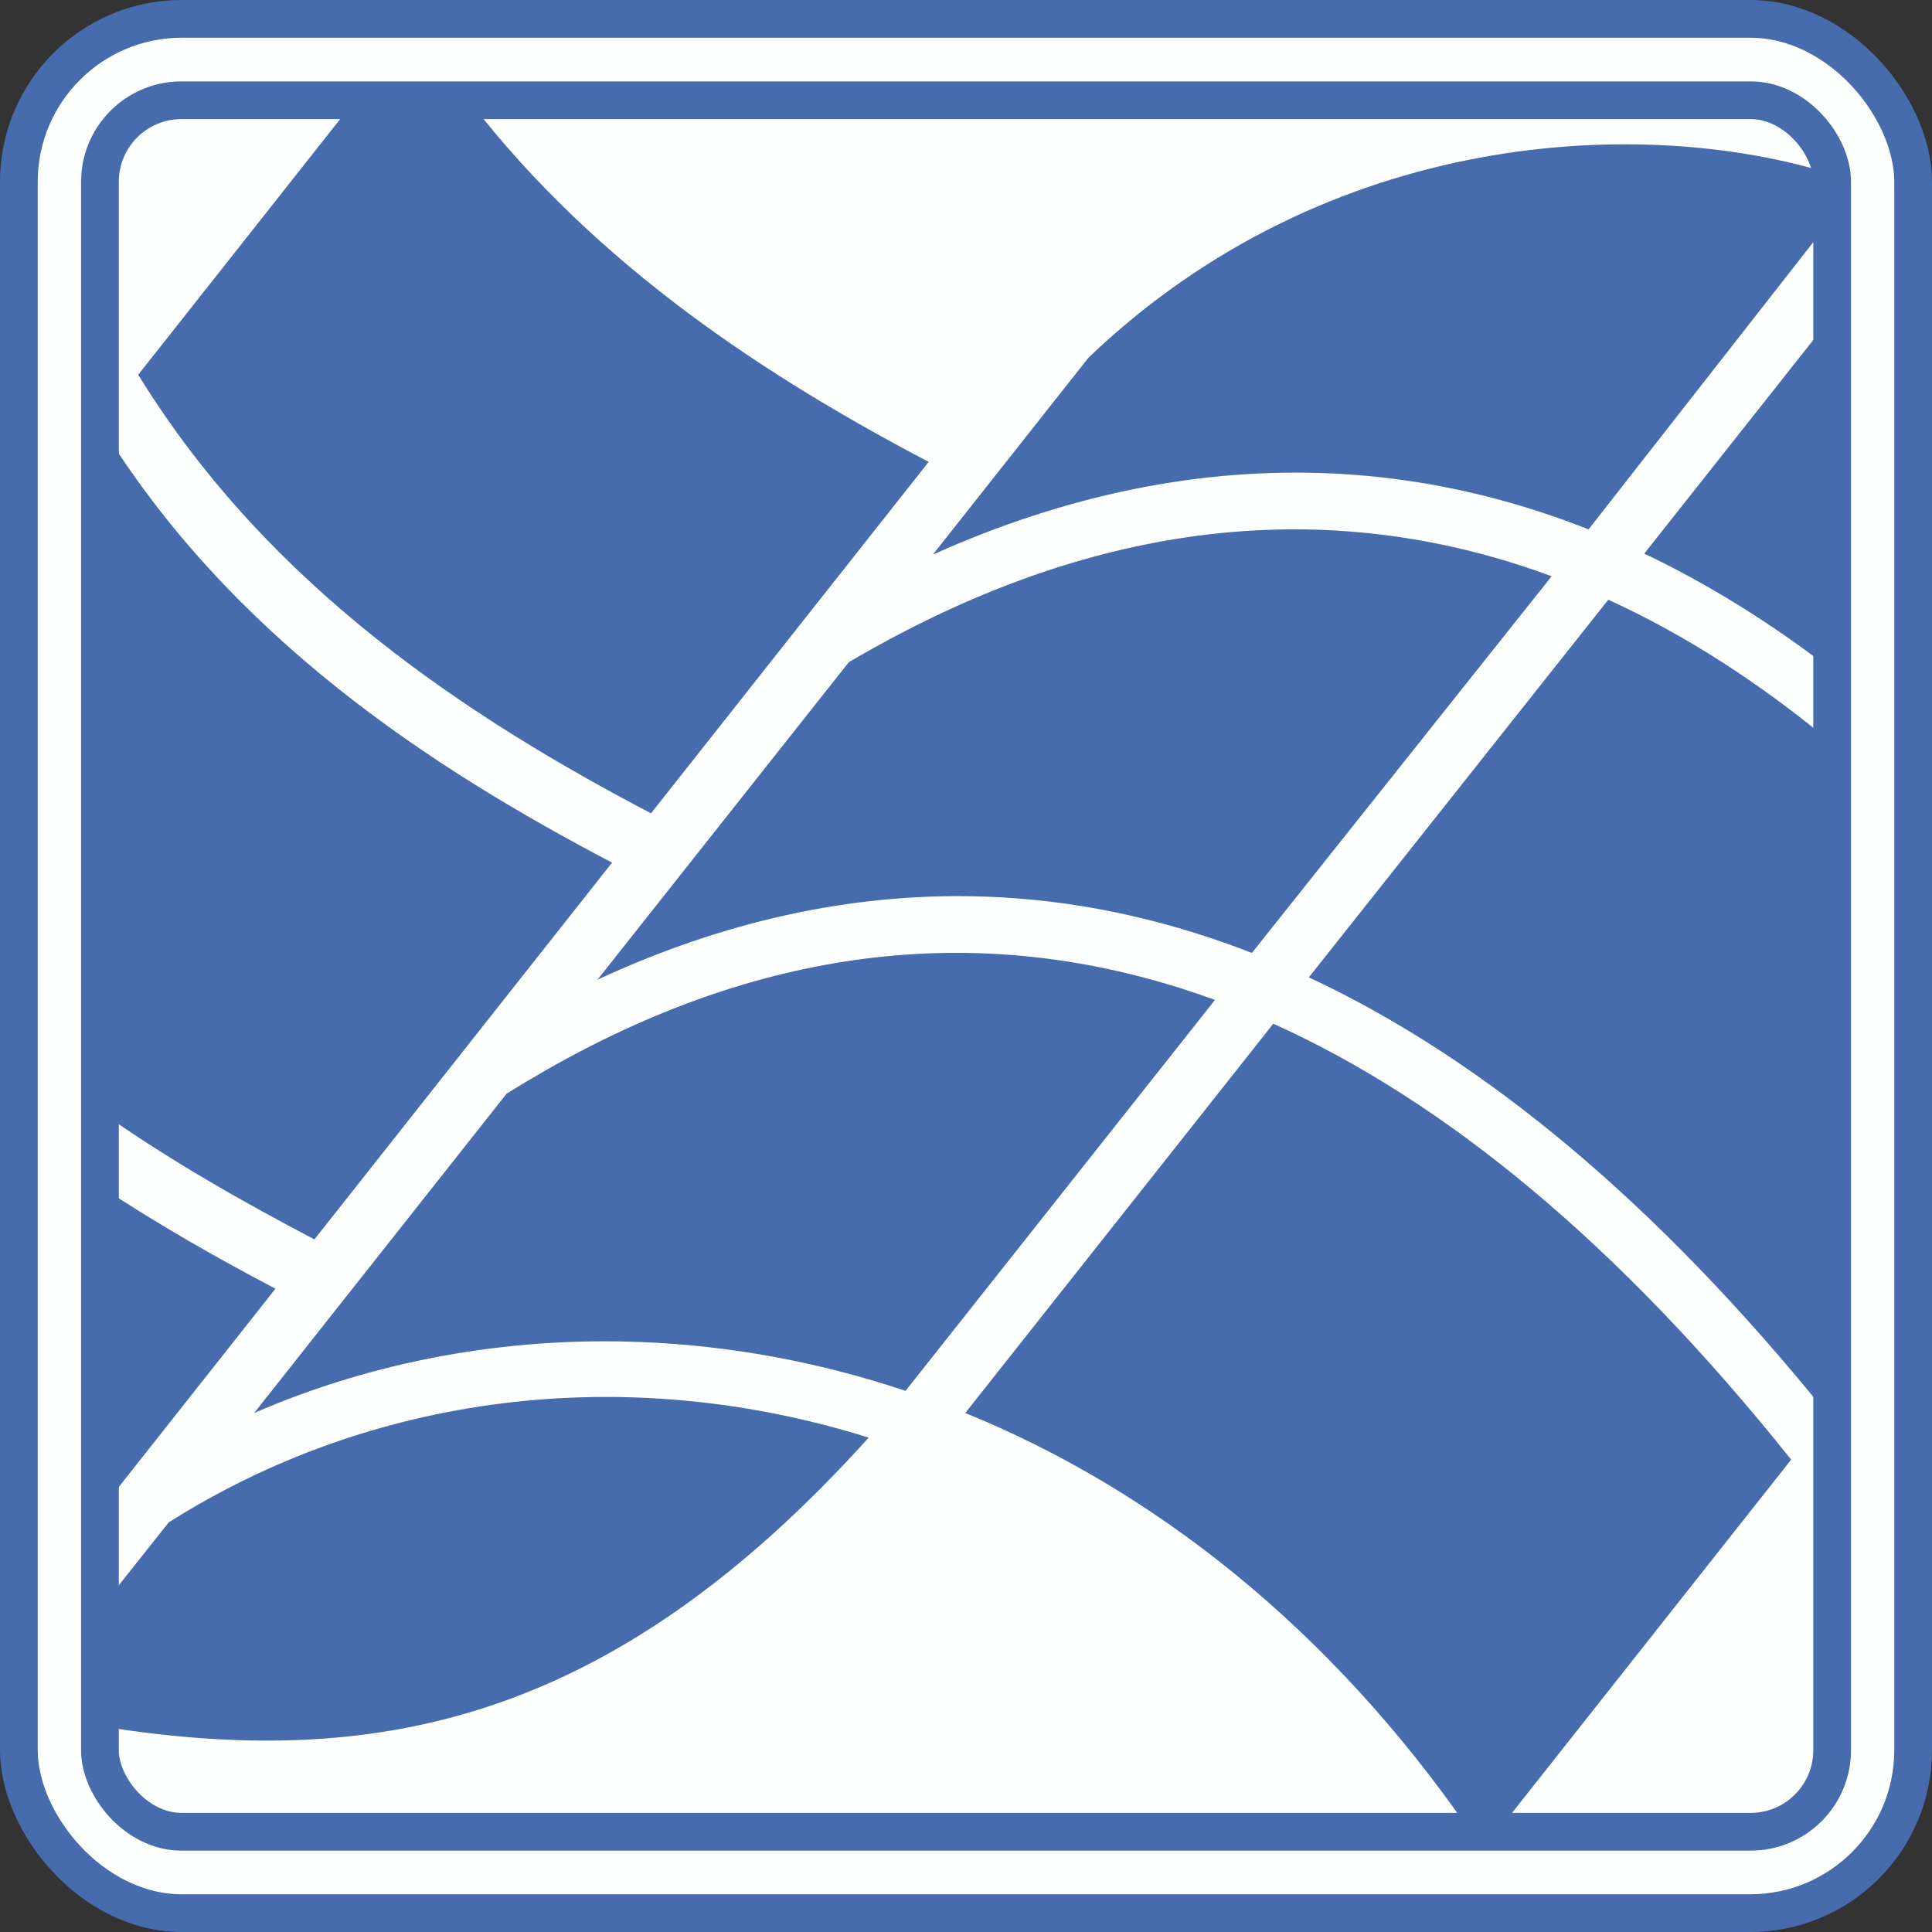 <?xml version="1.0" encoding="UTF-8" standalone="no"?>
<!-- Created with Inkscape (http://www.inkscape.org/) -->

<svg
   xmlns:dc="http://purl.org/dc/elements/1.1/"
   xmlns:cc="http://creativecommons.org/ns#"
   xmlns:rdf="http://www.w3.org/1999/02/22-rdf-syntax-ns#"
   xmlns:svg="http://www.w3.org/2000/svg"
   xmlns="http://www.w3.org/2000/svg"
   xmlns:sodipodi="http://sodipodi.sourceforge.net/DTD/sodipodi-0.dtd"
   xmlns:inkscape="http://www.inkscape.org/namespaces/inkscape"
   version="1.1"
   id="svg896"
   width="256"
   height="256"
   viewBox="0 0 256 256"
   sodipodi:docname="logo.svg"
   inkscape:version="0.92.4 (unknown)"
   inkscape:export-filename="/home/kuravih/Repositories/vscode-idl/images/logo.png"
   inkscape:export-xdpi="84.391403"
   inkscape:export-ydpi="84.391403">
  <rect x="0" y="0" width="256" height="256" fill="#333333" stroke="none"/>
  <defs
     id="defs900" />
  <sodipodi:namedview
     pagecolor="#ffffff"
     bordercolor="#666666"
     borderopacity="1"
     objecttolerance="10"
     gridtolerance="10"
     guidetolerance="10"
     inkscape:pageopacity="0"
     inkscape:pageshadow="2"
     inkscape:window-width="1920"
     inkscape:window-height="1017"
     id="namedview898"
     showgrid="false"
     showguides="true"
     inkscape:guide-bbox="true"
     inkscape:snap-object-midpoints="true"
     inkscape:zoom="2.2898106"
     inkscape:cx="152.34498"
     inkscape:cy="131.53497"
     inkscape:window-x="0"
     inkscape:window-y="30"
     inkscape:window-maximized="1"
     inkscape:current-layer="svg896"
     inkscape:object-paths="true"
     inkscape:snap-intersection-paths="true"
     inkscape:object-nodes="true"
     inkscape:snap-bbox="true"
     inkscape:snap-smooth-nodes="true"
     inkscape:snap-midpoints="false"
     fit-margin-top="0"
     fit-margin-left="0"
     fit-margin-right="0"
     fit-margin-bottom="0"
     inkscape:snap-bbox-midpoints="true"
     inkscape:snap-nodes="true" />
  <rect
     style="opacity:1;vector-effect:none;fill:#feffff;fill-opacity:1;stroke:#476cad;stroke-width:5;stroke-linecap:round;stroke-linejoin:round;stroke-miterlimit:4;stroke-dasharray:none;stroke-dashoffset:0;stroke-opacity:1;paint-order:markers fill stroke"
     id="rect1004"
     width="251"
     height="251"
     x="2.5"
     y="2.5"
     ry="21.592" />
  <path
     id="path902"
     style="fill:#476cad;fill-opacity:1;stroke:none;stroke-width:2;stroke-linecap:butt;stroke-linejoin:miter;stroke-miterlimit:4;stroke-dasharray:none;stroke-opacity:1"
     d="m 242.767,186.526 -0.637,0.84 C 219.61,159.456 196.629,140.343 173.431,129.504 l 39.677,-50.042 c 10.076,4.612 19.985,10.947 29.662,19.007 z m 0,-144.632 -0.011,46.906 C 234.641,82.539 226.329,77.38 217.873,73.357 Z m 0,-18.821 v 5.824 l -32.272,41.249 c -3.534,-1.396 -7.097,-2.601 -10.685,-3.612 -7.699,-2.17 -15.502,-3.437 -23.379,-3.8 -17.368,-0.799 -35.093,2.793 -52.826,10.758 L 144.218,47.409 C 175.918,17.045 217.781,15.19 242.894,23.113 m -44.517,219.604 -3.52,0.013 c -18.715,-27.158 -42.192,-45.42 -66.953,-55.501 l 40.811,-51.58 c 22.747,10.245 45.762,29.137 68.625,57.761 z M 22.365,201.715 13.245,213.196 12.991,228.678 c 36.35,5.916 67.77,-0.093 102.113,-38.185 -32.597,-10.206 -66.116,-5.62 -92.739,11.222 z M 41.663,164.226 81.101,114.305 C 57.292,101.808 30.561,84.514 13.199,56.132 l 0.046,91.104 c 9.364,6.619 19.221,12.163 28.418,16.991 M 123.054,61.201 C 102.329,50.323 79.189,35.542 62.112,13.284 l -15.063,10e-7 -28.735,36.372 c 17.408,28.323 44.14,45.618 67.949,58.115 z m 74.739,12.609 c 2.612,0.736 5.215,1.584 7.808,2.545 L 165.882,126.271 c -4.063,-1.582 -8.132,-2.913 -12.205,-3.996 -8.017,-2.131 -16.035,-3.283 -24.029,-3.496 -17.015,-0.453 -33.921,3.353 -50.48,11.036 l 33.304,-42.072 C 141.809,70.477 170.397,66.089 197.793,73.81 Z M 84.96,177.827 c -17.908,-0.71 -35.463,2.533 -51.287,9.41 l 33.451,-42.315 c 27.813,-17.385 56.058,-22.937 84.643,-15.338 3.068,0.816 6.143,1.786 9.224,2.913 l -41.002,51.8 c -11.595,-3.876 -23.387,-6.008 -35.03,-6.47 m -71.787,-20.726 0.071,43.097 23.257,-29.438 c -7.634,-4.007 -15.568,-8.507 -23.328,-13.659 z"
     inkscape:connector-curvature="0"
     sodipodi:nodetypes="cccccccccccccsscccccccccccccccccccccccccsccssccsccccccccccc" />
  <rect
     y="13.284"
     x="13.245"
     height="229.432"
     width="229.523"
     id="rect1006"
     style="opacity:1;vector-effect:none;fill:none;fill-opacity:1;stroke:#476cad;stroke-width:5;stroke-linecap:round;stroke-linejoin:round;stroke-miterlimit:4;stroke-dasharray:none;stroke-dashoffset:0;stroke-opacity:1;paint-order:markers fill stroke"
     ry="10.796" />
</svg>
